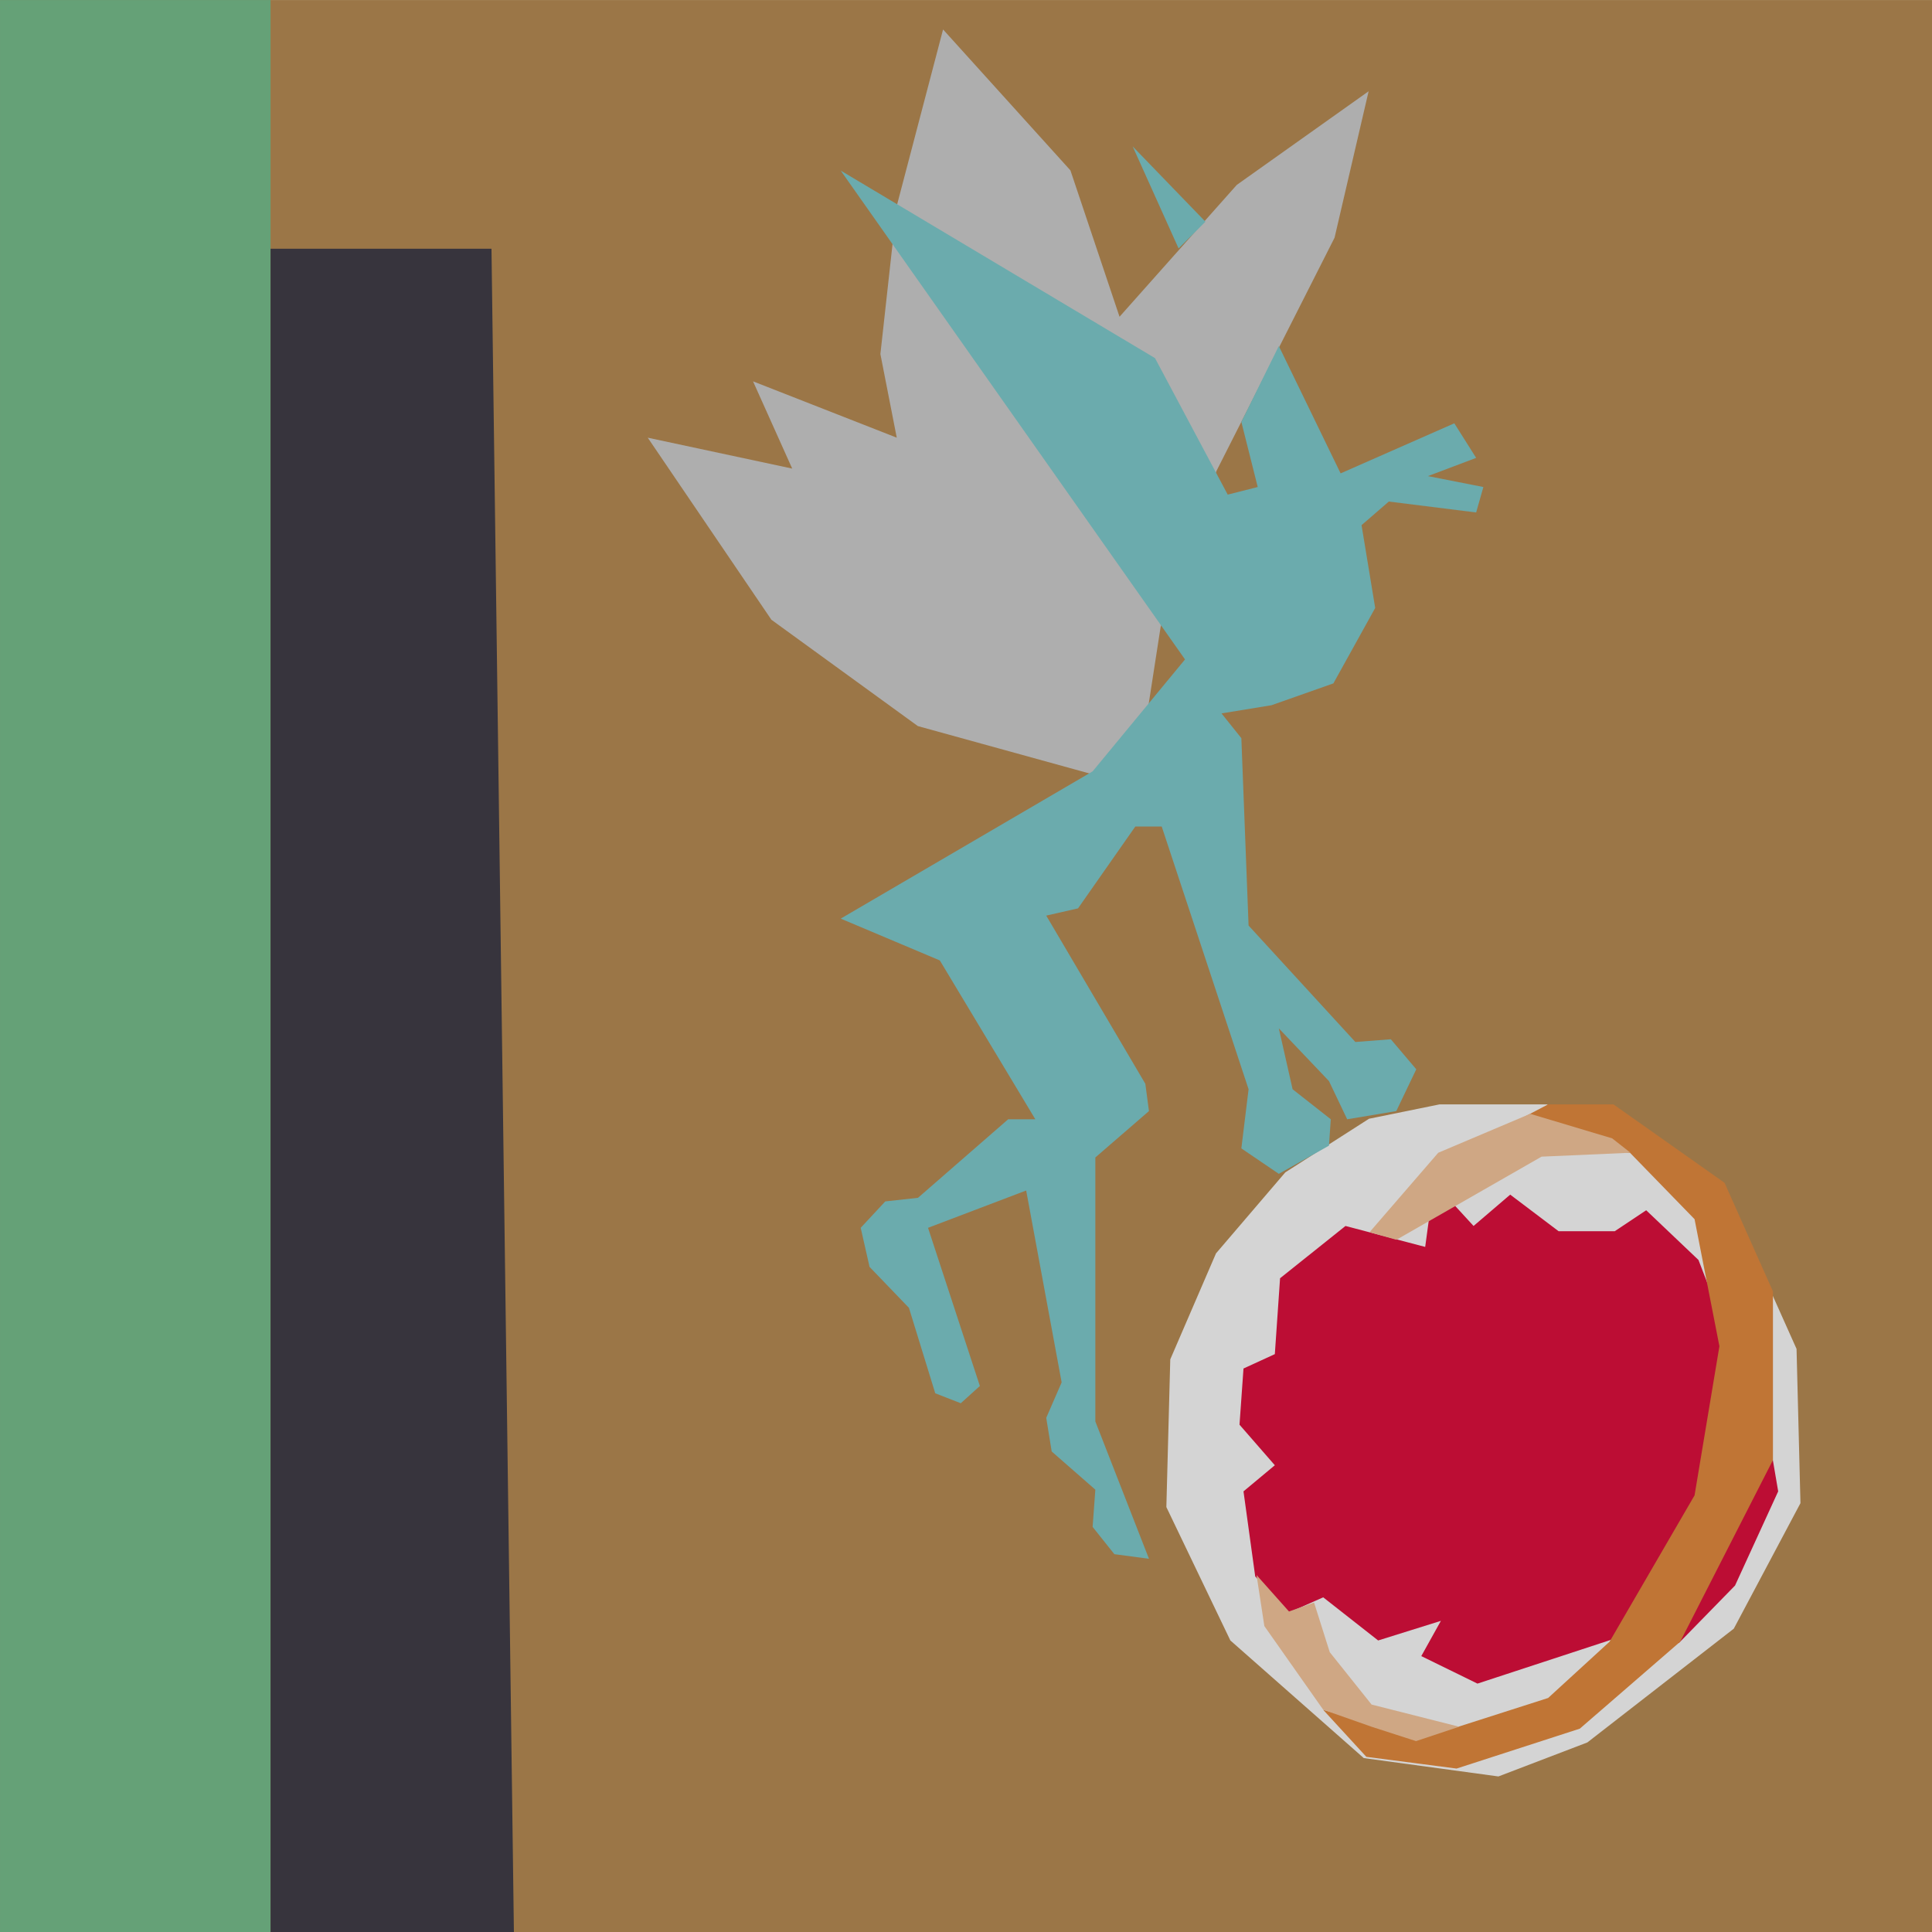 <?xml version="1.0" encoding="UTF-8" standalone="no"?>
<!DOCTYPE svg PUBLIC "-//W3C//DTD SVG 1.1//EN" "http://www.w3.org/Graphics/SVG/1.1/DTD/svg11.dtd">
<svg version="1.1" xmlns="http://www.w3.org/2000/svg" xmlns:xlink="http://www.w3.org/1999/xlink" preserveAspectRatio="xMidYMid meet" viewBox="185.839 159.685 262 262" width="262" height="262"><defs><path d="M185.84 159.69L447.84 159.69L447.84 421.69L185.84 421.69L185.84 159.69Z" id="b4QCTx828a"></path><path d="M185.84 159.69L222.53 159.69L222.53 421.69L185.84 421.69L185.84 159.69Z" id="e4bRbpT9li"></path><path d="M222.53 193.42L252.49 193.42L255.53 421.69L222.53 421.69L222.53 193.42Z" id="b81ZFgClmB"></path><path d="M395.6 309.45L412.98 318.67L425.74 334.27L429.47 342.61L430 363.53L420.96 380.55L401.1 395.98L389.04 400.59L370.78 398.1L352.69 382.15L344.01 364.06L344.54 344.03L350.74 329.66L360.14 318.67L371.49 311.4L381.06 309.45L395.6 309.45Z" id="i4WVAZZgm"></path><path d="M425.96 355.94L426.98 361.93L421.13 374.7L413.51 382.5L408.37 380.73L386.2 388L378.58 384.27L381.24 379.49L372.73 382.15L365.28 376.3L360.49 378.42L356.06 373.46L354.47 361.93L358.72 358.39L353.93 352.89L354.47 345.27L358.72 343.32L359.43 333.03L368.3 325.94L379.11 328.78L380 322.22L381.77 321.69L385.67 325.94L390.64 321.69L397.2 326.65L404.82 326.65L409.08 323.81L416.17 330.55L425.96 355.94Z" id="a54xAhREz"></path><path d="M395.78 309.45L404.64 309.45L419.71 320.09L426.27 334.81L426.27 357.68L413.69 382.32L400.08 394.11L383.37 399.52L371.13 397.93L365.28 391.56L377.94 395.14L383.57 393.86L395.78 389.95L404.11 382.32L415.64 362.47L419.01 342.25L415.64 325.02L406.91 316.04L396.33 314.62L391.92 311.47L395.78 309.45Z" id="duYx6js9"></path><path d="M404.47 314.06L393.35 310.73L380.88 316.01L371.56 326.79L375.21 327.81L394.89 316.54L406.95 316.01L404.47 314.06Z" id="bpJSDKvR"></path><path d="M360.64 378.22L356.24 373.28L357.3 380.2L365.28 391.54L371.84 393.85L377.87 395.8L383.72 393.85L371.84 390.84L366.17 383.74L364.04 377.01L360.64 378.22Z" id="keQVxe0V6"></path><path d="M343.23 244.71L341.26 257.42L335.34 265.06L310.31 258.15L290.45 243.73L273.68 219.04L293.27 223.23L287.96 211.4L307.45 219.04L305.23 207.7L307.45 187.6L313.73 163.68L331 182.79L337.66 202.64L353.56 184.76L371.44 172.06L366.82 191.92L350.81 223.54L343.23 244.71Z" id="b15twZEoZ"></path><path d="M354.18 216.9L356.4 225.73L352.33 226.76L342.47 208.25L299.85 182.82L346.54 249.11L334.01 264.29L299.85 284.26L313.29 289.93L326.24 311.47L322.56 311.47L310.33 322.12L305.89 322.61L302.56 326.19L303.76 331.49L309.1 337.04L312.67 348.63L316.13 349.98L318.72 347.64L311.69 326.19L325 321.13L329.81 347.15L327.72 351.96L328.46 356.52L334.38 361.7L334.01 366.75L336.96 370.45L341.65 371.07L334.38 352.45L334.38 316.65L341.65 310.36L341.16 306.66L327.72 283.85L332.03 282.87L339.8 271.77L343.38 271.77L355.16 307.4L354.18 315.42L359.26 318.87L366.06 315.05L366.31 311.47L361.13 307.4L359.26 299.14L366.06 306.29L368.53 311.47L375.19 310.36L377.9 304.69L374.45 300.62L369.64 300.99L355.16 285.2L354.18 259.79L351.49 256.43L358.27 255.32L366.66 252.36L372.33 242.13L370.48 230.9L374.18 227.7L386.02 229.18L387 225.73L379.48 224.25L386.02 221.78L383.06 217.09L367.64 223.88L359.26 206.61L354.18 216.9Z" id="f724sI8IqJ"></path><path d="M345.67 193.38L339.44 179.54L349.31 189.75L345.67 193.38Z" id="brEJTJrTX"></path></defs><g><g><g><use xlink:href="#b4QCTx828a" opacity="1" fill="#9b7647" fill-opacity="1"></use></g><g><use xlink:href="#e4bRbpT9li" opacity="1" fill="#65a177" fill-opacity="1"></use></g><g><use xlink:href="#b81ZFgClmB" opacity="1" fill="#37343d" fill-opacity="1"></use></g><g><g><use xlink:href="#i4WVAZZgm" opacity="1" fill="#d4d4d4" fill-opacity="1"></use></g><g><use xlink:href="#a54xAhREz" opacity="1" fill="#bc0d34" fill-opacity="1"></use></g><g><use xlink:href="#duYx6js9" opacity="1" fill="#c07535" fill-opacity="1"></use></g><g><use xlink:href="#bpJSDKvR" opacity="1" fill="#cfa784" fill-opacity="1"></use></g><g><use xlink:href="#keQVxe0V6" opacity="1" fill="#cfa784" fill-opacity="1"></use></g></g><g><g><use xlink:href="#b15twZEoZ" opacity="1" fill="#aeaeae" fill-opacity="1"></use></g><g><use xlink:href="#f724sI8IqJ" opacity="1" fill="#6babad" fill-opacity="1"></use></g><g><use xlink:href="#brEJTJrTX" opacity="1" fill="#6babad" fill-opacity="1"></use></g></g></g></g></svg>
